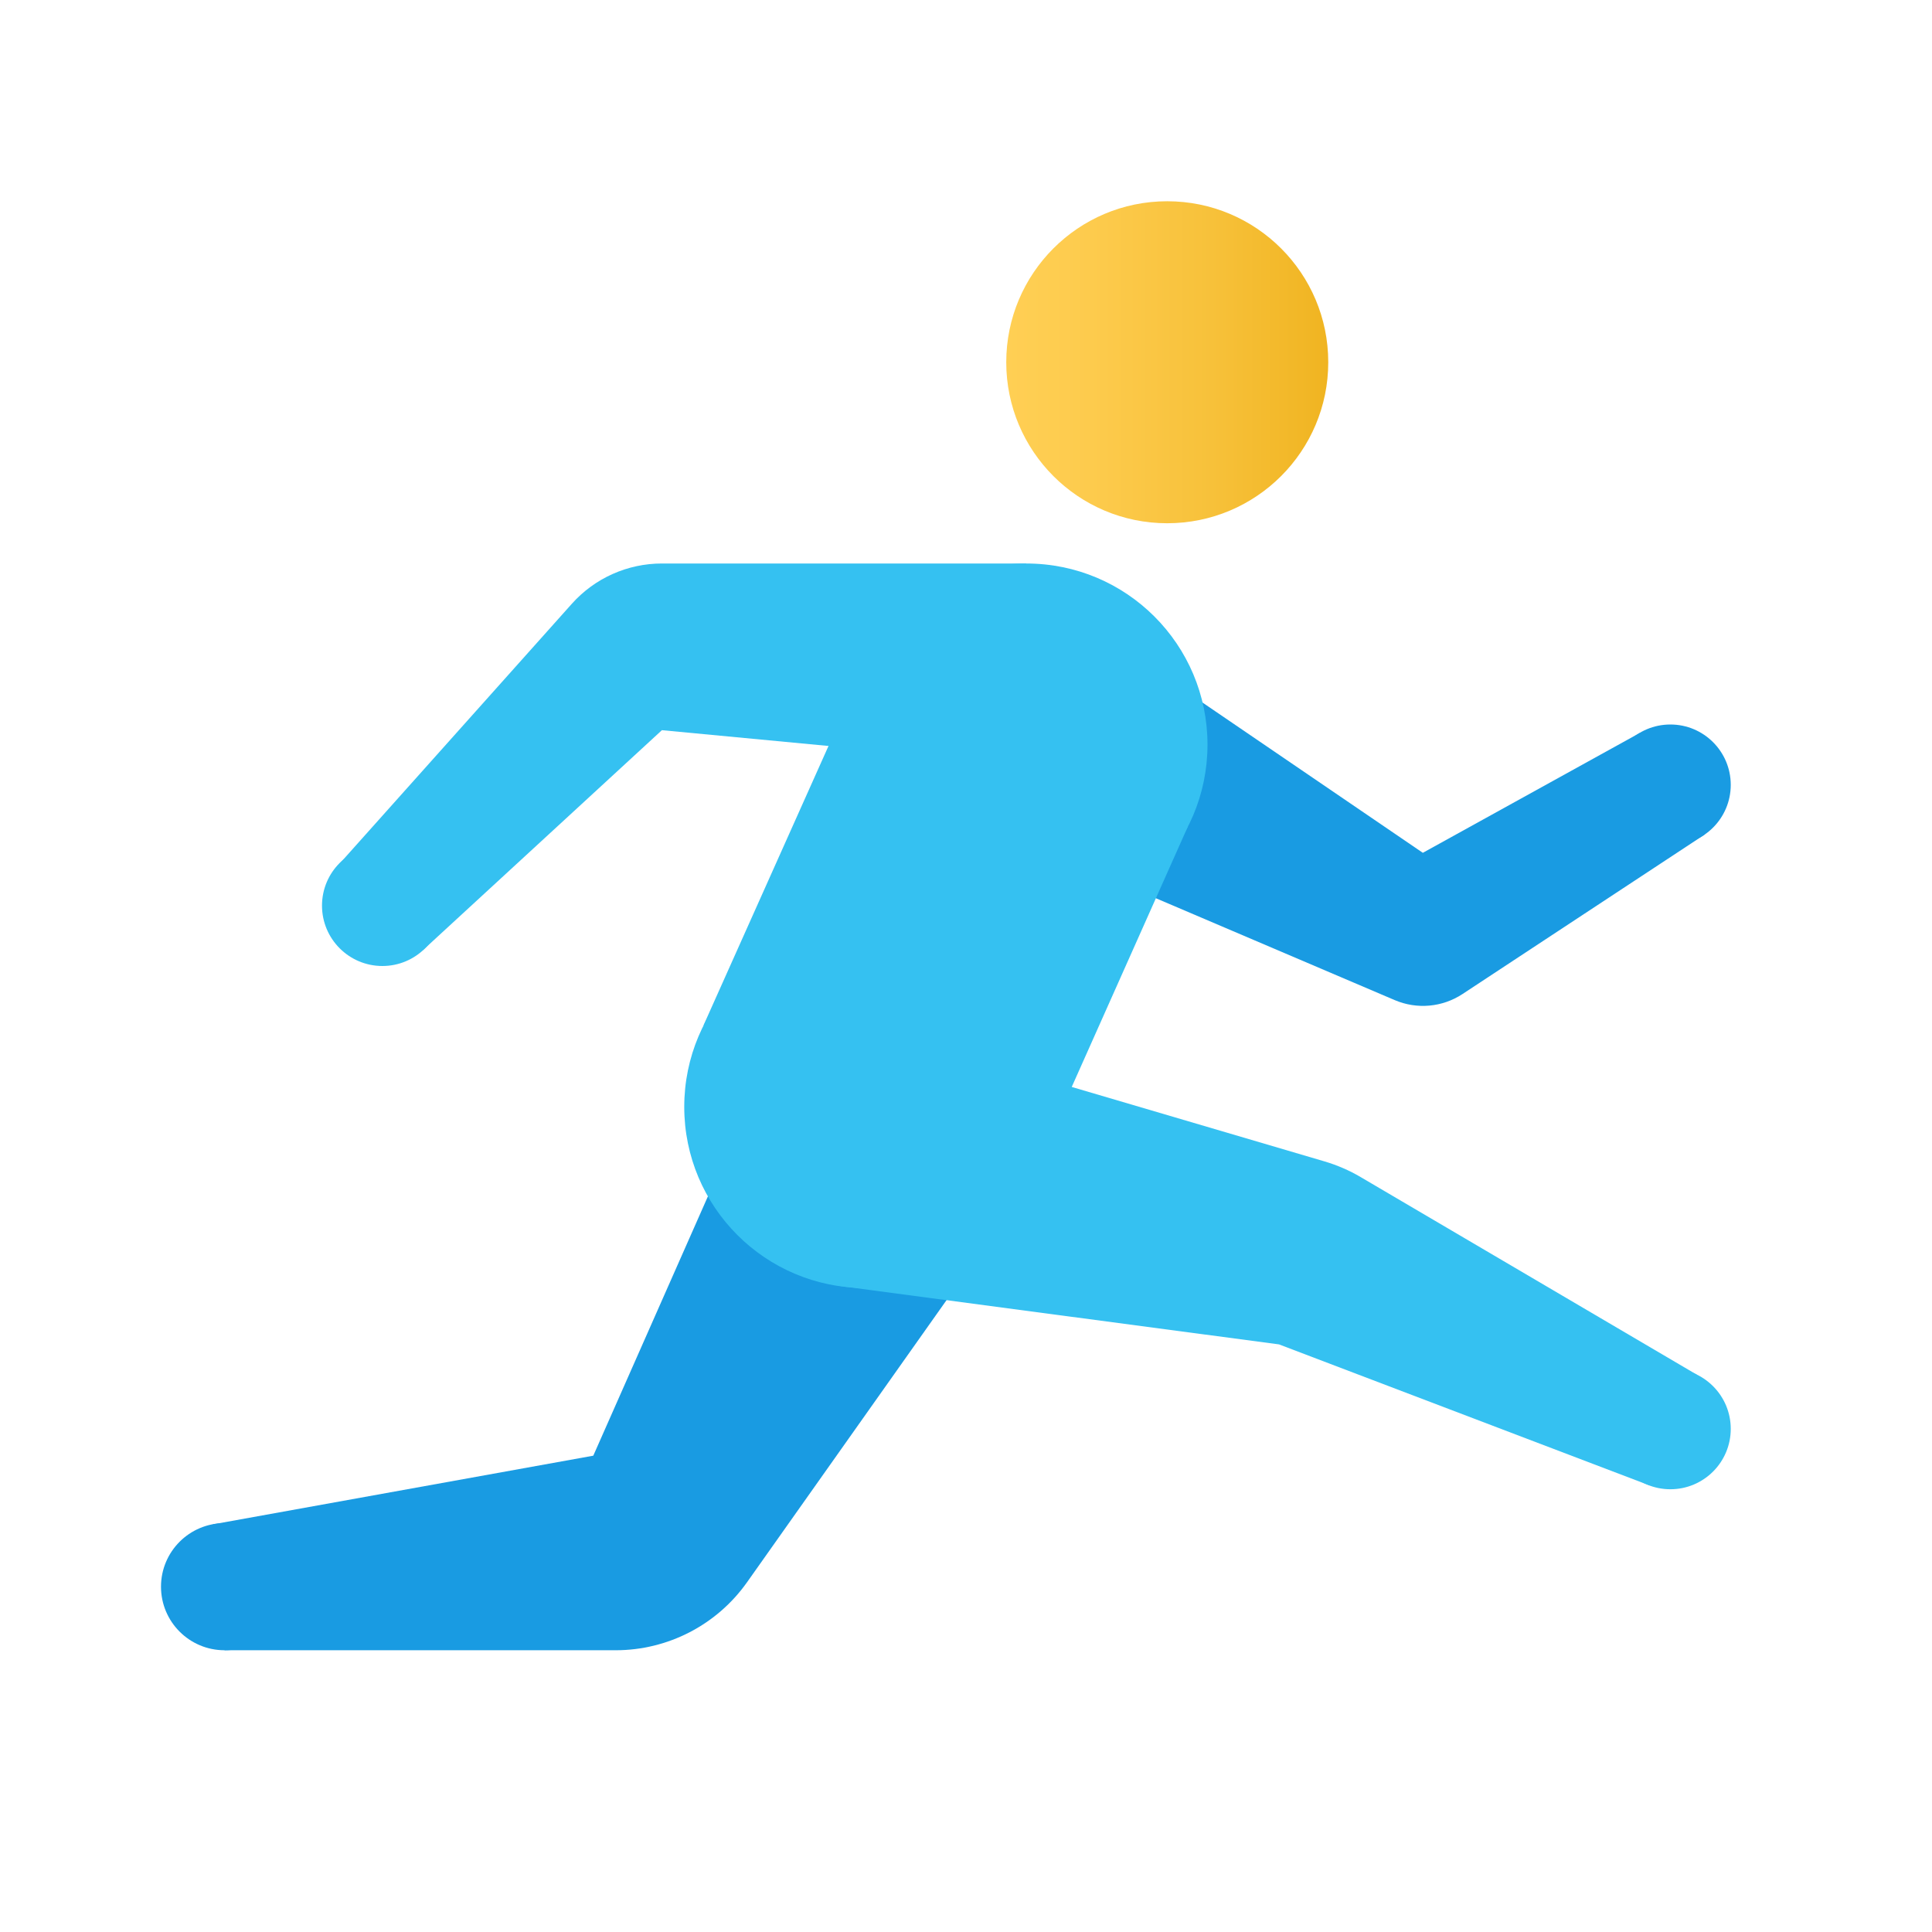 <svg xmlns="http://www.w3.org/2000/svg" viewBox="0 0 48 48" width="50px" height="50px"><path fill="#199be2" d="M5.579,37.842C4.707,37.842,4,38.549,4,39.421C4,40.293,4.707,41,5.579,41s1.579-0.707,1.579-1.579	C7.158,38.549,6.451,37.842,5.579,37.842z"/><path fill="#199be2" d="M24.587,30.788l-6.174-2.932l-3.673,8.31l-9.452,1.706L5.579,41h9.716	c1.299,0,2.516-0.63,3.266-1.691L24.587,30.788z"/><circle cx="41.5" cy="19.5" r="1.5" fill="#199be2"/><path fill="#199be2" d="M42.352,20.734l-6.017,3.963c-0.5,0.329-1.131,0.386-1.682,0.151l-6.973-2.974l1.435-4.938	l6.235,4.252l5.386-2.976L42.352,20.734z"/><linearGradient id="1de7y9sne7vyQ1cWPSzbSa" x1="25" x2="33" y1="9" y2="9" gradientUnits="userSpaceOnUse"><stop offset="0" stop-color="#ffcf54"/><stop offset=".261" stop-color="#fdcb4d"/><stop offset=".639" stop-color="#f7c13a"/><stop offset="1" stop-color="#f0b421"/></linearGradient><path fill="url(#1de7y9sne7vyQ1cWPSzbSa)" d="M25,9c0,2.208,1.79,4,3.998,4C31.211,13,33,11.208,33,9s-1.789-4-4.002-4	C26.79,5,25,6.792,25,9z"/><path fill="#35c1f1" d="M21,18.5c0,2.484,2.014,4.5,4.498,4.5C27.988,23,30,20.984,30,18.5S27.988,14,25.498,14	C23.014,14,21,16.016,21,18.5z"/><path fill="#35c1f1" d="M17,27.5c0,2.484,2.014,4.5,4.498,4.5C23.988,32,26,29.984,26,27.5S23.988,23,21.498,23	C19.014,23,17,25.016,17,27.5z"/><path fill="#35c1f1" d="M41.5,34c-0.828,0-1.5,0.672-1.5,1.5s0.672,1.5,1.5,1.5s1.5-0.672,1.5-1.5S42.328,34,41.5,34z"/><path fill="#35c1f1" d="M29.515,20.529l-8.12-3.808l-3.914,8.748l3.404,6.484l10.892,1.448l9.19,3.498l1.191-2.745	l-8.353-4.91c-0.282-0.166-0.583-0.296-0.897-0.389l-6.281-1.85L29.515,20.529z"/><path fill="#35c1f1" d="M9.5,21C8.672,21,8,21.672,8,22.5S8.672,24,9.5,24c0.828,0,1.5-0.672,1.5-1.5S10.328,21,9.5,21z"/><path fill="#35c1f1" d="M25.498,14h-9.054c-0.854,0-1.668,0.364-2.237,1.001l-5.784,6.472l2.086,2.132l5.936-5.464	l7.745,0.734L25.498,14z"/></svg>